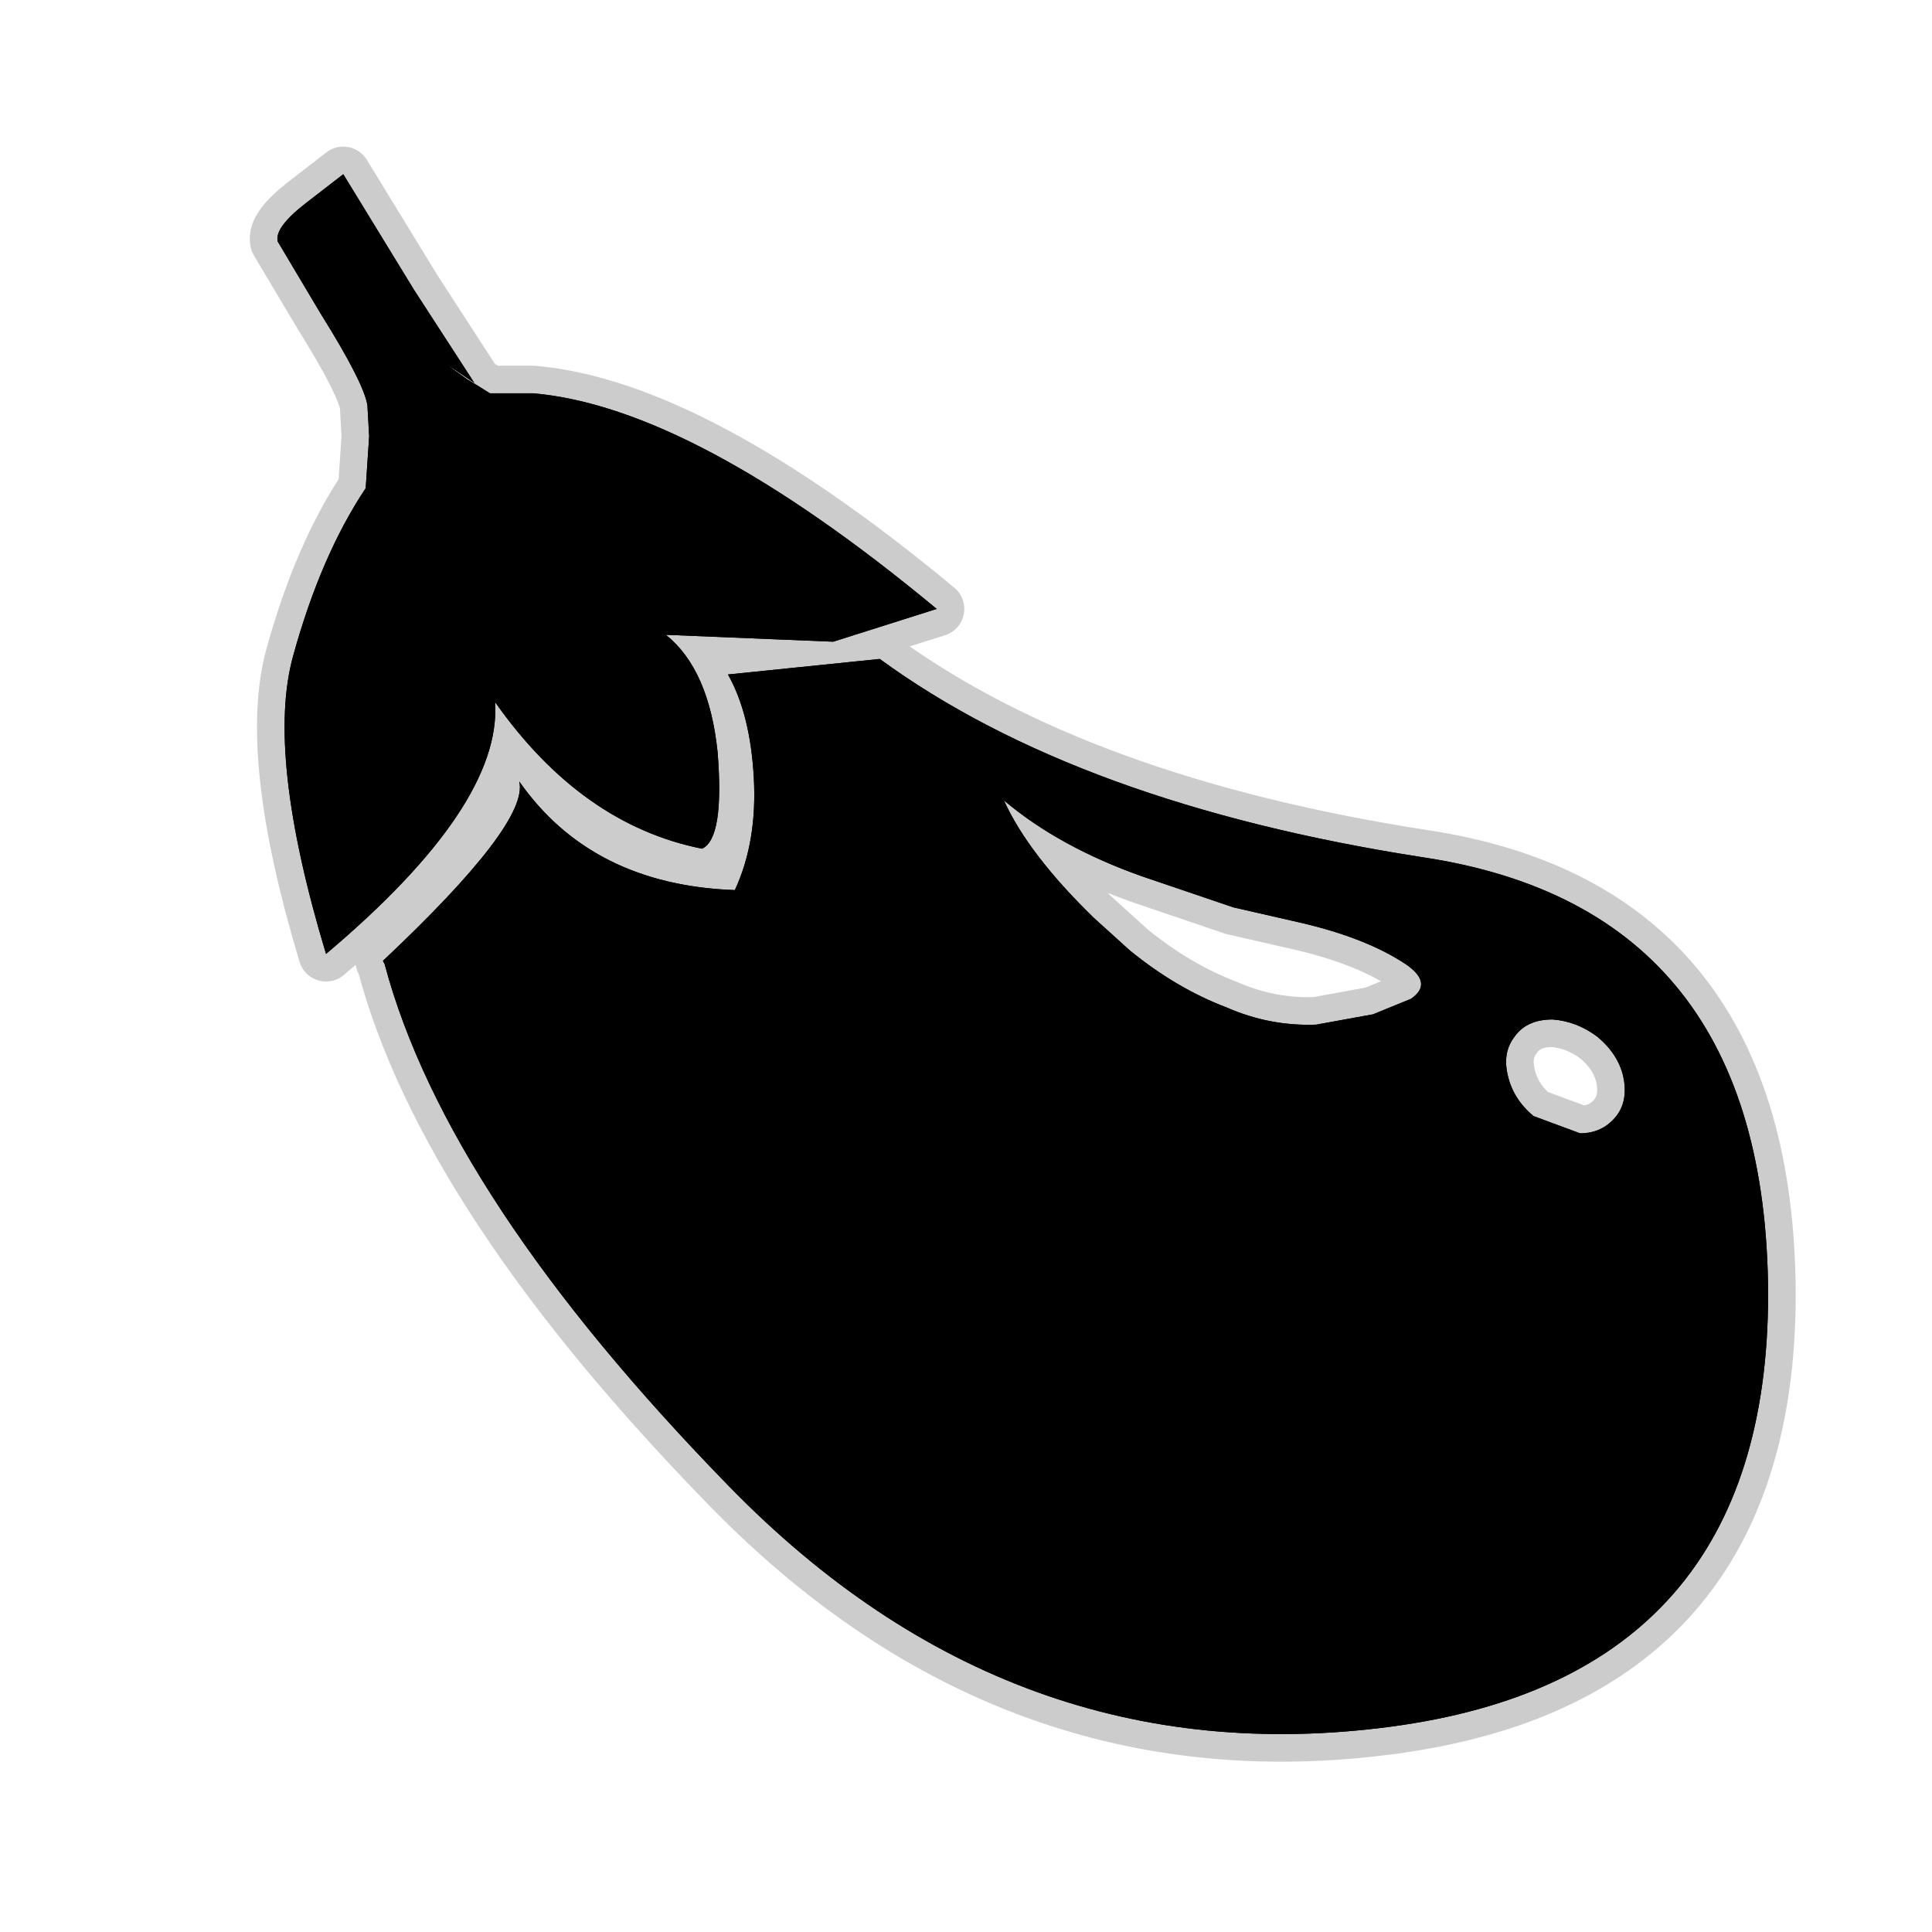 <?xml version="1.0" encoding="UTF-8" standalone="no"?>
<svg xmlns:ffdec="https://www.free-decompiler.com/flash" xmlns:xlink="http://www.w3.org/1999/xlink" ffdec:objectType="frame" height="56.0px" width="56.0px" xmlns="http://www.w3.org/2000/svg">
  <g transform="matrix(1.0, 0.0, 0.0, 1.0, 0.0, 0.0)">
    <use ffdec:characterId="2" height="56.0" id="back" transform="matrix(1.0, 0.0, 0.0, 1.0, 0.0, 0.0)" width="56.0" xlink:href="#sprite0"/>
    <use ffdec:characterId="3" height="46.8" transform="matrix(1.0, 0.0, 0.0, 1.0, 7.25, 4.25)" width="44.8" xlink:href="#shape1"/>
  </g>
  <defs>
    <g id="sprite0" transform="matrix(1.0, 0.0, 0.0, 1.0, 0.0, 0.0)">
      <use ffdec:characterId="1" height="56.0" transform="matrix(1.0, 0.0, 0.0, 1.0, 0.0, 0.0)" width="56.0" xlink:href="#shape0"/>
    </g>
    <g id="shape0" transform="matrix(1.0, 0.0, 0.0, 1.0, 0.0, 0.0)">
      <path d="M56.0 56.0 L0.0 56.0 0.0 0.0 56.0 0.0 56.0 56.0" fill="#010101" fill-opacity="0.0" fill-rule="evenodd" stroke="none"/>
    </g>
    <g id="shape1" transform="matrix(1.0, 0.0, 0.0, 1.0, -7.25, -4.25)">
      <path d="M8.5 19.0 Q9.3 16.1 10.6 14.15 L10.7 12.65 10.65 11.75 Q10.55 11.1 9.3 9.1 L8.05 7.0 Q7.95 6.6 8.85 5.9 L9.95 5.05 12.0 8.4 13.75 11.1 Q12.35 10.15 13.55 11.0 L13.8 11.15 14.2 11.4 15.45 11.4 Q20.1 11.8 27.15 17.65 L24.15 18.6 19.3 18.4 Q20.55 19.4 20.8 21.8 21.0 24.3 20.35 24.6 16.85 23.9 14.35 20.35 14.55 23.35 9.45 27.65 7.7 21.85 8.5 19.0 M46.85 32.35 Q47.2 31.9 47.05 31.2 46.9 30.55 46.3 30.05 45.7 29.6 45.0 29.55 44.25 29.55 43.9 30.05 43.55 30.5 43.7 31.15 43.85 31.85 44.45 32.35 L45.8 32.85 Q46.45 32.85 46.85 32.35 M39.8 29.4 L40.9 28.95 Q41.55 28.5 40.75 27.95 39.55 27.15 37.5 26.7 L35.75 26.3 33.1 25.4 Q30.7 24.55 29.1 23.2 29.8 24.75 31.7 26.6 L32.75 27.55 Q34.1 28.65 35.55 29.2 36.8 29.75 38.15 29.7 L39.8 29.4 M41.25 24.85 Q51.2 26.35 51.25 37.5 51.25 48.6 40.3 50.05 29.35 51.5 21.15 43.1 12.95 34.7 11.15 27.95 L11.1 27.85 Q15.35 23.85 15.05 22.65 17.15 25.65 21.3 25.8 21.95 24.4 21.85 22.55 21.75 20.7 21.1 19.55 L25.5 19.1 Q31.25 23.3 41.25 24.85" fill="#000000" fill-rule="evenodd" stroke="none"/>
      <path d="M8.5 19.0 Q9.3 16.1 10.6 14.15 L10.7 12.65 10.65 11.75 Q10.55 11.1 9.3 9.1 L8.05 7.0 Q7.95 6.6 8.85 5.9 L9.95 5.05 12.0 8.4 13.75 11.1 Q12.35 10.15 13.55 11.0 L13.8 11.15 14.2 11.4 15.45 11.4 Q20.1 11.8 27.15 17.65 L24.15 18.6 19.3 18.4 Q20.55 19.4 20.8 21.8 21.0 24.3 20.35 24.6 16.85 23.9 14.35 20.35 14.55 23.35 9.45 27.65 7.7 21.85 8.5 19.0 M39.8 29.4 L38.15 29.7 Q36.8 29.75 35.55 29.2 34.1 28.65 32.75 27.55 L31.7 26.6 Q29.8 24.75 29.1 23.2 30.7 24.55 33.1 25.4 L35.75 26.3 37.5 26.7 Q39.55 27.15 40.75 27.95 41.55 28.5 40.9 28.95 L39.8 29.4 M46.85 32.35 Q46.45 32.85 45.8 32.85 L44.45 32.35 Q43.85 31.85 43.7 31.15 43.55 30.5 43.9 30.05 44.25 29.55 45.0 29.55 45.7 29.6 46.3 30.05 46.9 30.55 47.05 31.2 47.2 31.9 46.85 32.35 M41.25 24.85 Q51.2 26.35 51.25 37.5 51.25 48.6 40.3 50.05 29.35 51.5 21.15 43.1 12.95 34.7 11.15 27.95 L11.1 27.85 Q15.35 23.85 15.05 22.65 17.15 25.65 21.3 25.8 21.95 24.4 21.85 22.55 21.75 20.7 21.1 19.55 L25.5 19.1 Q31.25 23.3 41.25 24.85 Z" fill="none" stroke="#000000" stroke-linecap="round" stroke-linejoin="round" stroke-opacity="0.2" stroke-width="1.6"/>
      <path d="M8.5 19.0 Q9.3 16.1 10.6 14.15 L10.7 12.65 10.65 11.75 Q10.55 11.1 9.3 9.1 L8.05 7.0 Q7.95 6.6 8.85 5.9 L9.95 5.05 12.0 8.4 13.75 11.1 Q12.35 10.15 13.55 11.0 L13.8 11.15 14.2 11.4 15.45 11.4 Q20.1 11.8 27.15 17.65 L24.15 18.6 19.3 18.4 Q20.55 19.4 20.8 21.8 21.0 24.3 20.35 24.6 16.85 23.9 14.35 20.35 14.55 23.35 9.45 27.65 7.7 21.85 8.5 19.0 M46.85 32.35 Q47.2 31.9 47.05 31.2 46.9 30.55 46.3 30.05 45.7 29.6 45.0 29.55 44.25 29.55 43.9 30.05 43.55 30.5 43.7 31.15 43.85 31.85 44.45 32.35 L45.8 32.85 Q46.45 32.85 46.85 32.35 M39.8 29.4 L40.9 28.95 Q41.55 28.5 40.75 27.95 39.55 27.15 37.5 26.7 L35.75 26.3 33.1 25.4 Q30.7 24.55 29.1 23.2 29.8 24.75 31.7 26.6 L32.75 27.55 Q34.1 28.65 35.55 29.2 36.8 29.75 38.15 29.7 L39.8 29.4 M41.25 24.85 Q51.2 26.35 51.25 37.5 51.25 48.6 40.3 50.05 29.35 51.5 21.15 43.1 12.95 34.7 11.15 27.95 L11.1 27.85 Q15.35 23.85 15.05 22.65 17.15 25.65 21.3 25.8 21.95 24.4 21.85 22.55 21.75 20.7 21.1 19.55 L25.5 19.1 Q31.25 23.3 41.25 24.85" fill="#000000" fill-rule="evenodd" stroke="none"/>
    </g>
  </defs>
</svg>

